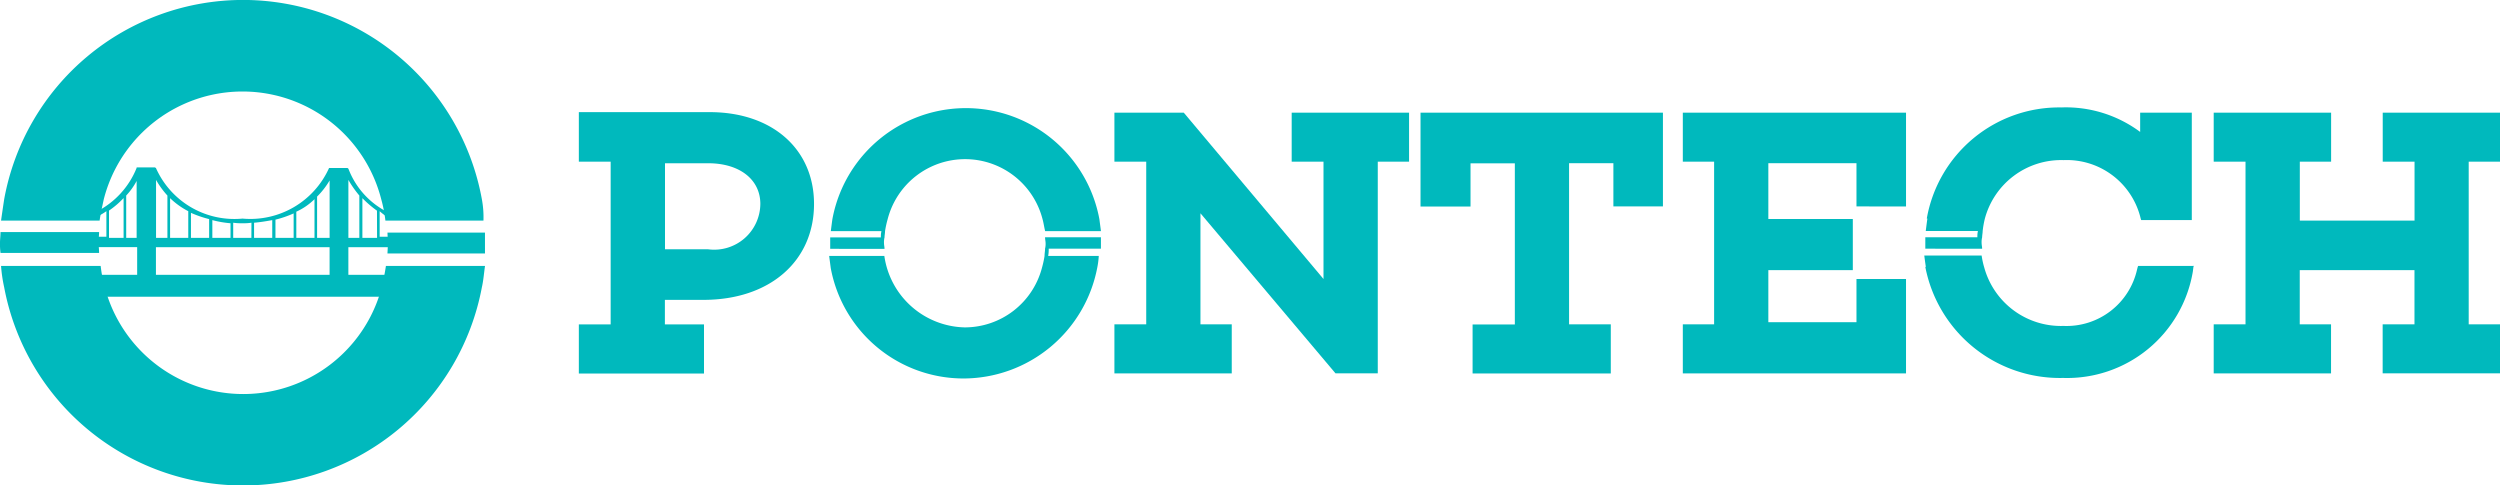 <svg id="Group_7" data-name="Group 7" xmlns="http://www.w3.org/2000/svg" viewBox="0 0 110 21.362">
  <defs>
    <style>
      .cls-1 {
        fill: #00b9bd;
      }
    </style>
  </defs>
  <g id="Group_3" data-name="Group 3" transform="translate(25.469 4.727)">
    <path id="Path_1" data-name="Path 1" class="cls-1" d="M116.484,29.76c2.914,0,4.864-1.7,4.864-4.222,0-2.409-1.836-4.038-4.589-4.038H111v2.18h1.4v7.159H111V33h5.507V30.839h-1.721V29.76h1.7Zm.207-2.226h-1.9V23.749h1.9c1.377,0,2.295.711,2.295,1.79A2.031,2.031,0,0,1,116.69,27.535Z" transform="translate(-111 -21.293)"/>
    <path id="Path_2" data-name="Path 2" class="cls-1" d="M221.5,21.6v2.157h1.4V28.92l-6.149-7.32H213.7v2.157h1.4v7.159h-1.4v2.157h5.163V30.916h-1.377V26.028l5.943,7.044h1.859V23.757h1.377V21.6Z" transform="translate(-190.135 -21.371)"/>
    <path id="Path_3" data-name="Path 3" class="cls-1" d="M272.4,21.6v4.13h2.2v-1.9h1.95v7.09h-1.859v2.157h6.081V30.916h-1.836v-7.09h1.95v1.9h2.18V21.6Z" transform="translate(-235.366 -21.371)"/>
    <path id="Path_4" data-name="Path 4" class="cls-1" d="M332.521,25.73V21.6H322.7v2.157h1.377v7.159H322.7v2.157h9.821V28.92h-2.18v1.9h-3.878V28.529h3.717V26.281h-3.717V23.826h3.878v1.9Z" transform="translate(-274.125 -21.371)"/>
    <path id="Path_5" data-name="Path 5" class="cls-1" d="M437.1,23.757V21.6h-5.163v2.157h1.4V26.35h-5.048V23.757h1.377V21.6H424.5v2.157h1.4v7.159h-1.4v2.157h5.163V30.916h-1.377V28.529h5.048v2.386h-1.4v2.157H437.1V30.916H435.72V23.757Z" transform="translate(-352.566 -21.371)"/>
    <g id="Group_1" data-name="Group 1" transform="translate(11.014 0.023)">
      <path id="Path_6" data-name="Path 6" class="cls-1" d="M159.59,26.9h2c0-.092-.023-.161-.023-.252a.86.86,0,0,1,.023-.252c0-.092.023-.184.023-.275a4.339,4.339,0,0,1,.115-.528,3.519,3.519,0,0,1,6.815,0c.046.161.069.344.115.528h2.455c-.023-.184-.046-.344-.069-.528a5.974,5.974,0,0,0-11.748,0c-.023.161-.046.344-.069.528h2.226a1.117,1.117,0,0,0-.023.275H159.2v.5h.39Z" transform="translate(-159.154 -20.7)"/>
      <path id="Path_7" data-name="Path 7" class="cls-1" d="M168.958,46h2v-.5H168.5c0,.092.023.184.023.252A.86.86,0,0,1,168.5,46c0,.115-.023.207-.023.321a4.34,4.34,0,0,1-.115.528,3.512,3.512,0,0,1-3.4,2.616,3.655,3.655,0,0,1-3.534-3.144H159c.023.184.046.344.069.528a5.94,5.94,0,0,0,5.851,4.864,6.005,6.005,0,0,0,5.874-4.864,3.67,3.67,0,0,0,.069-.528h-2.226A1.514,1.514,0,0,0,168.66,46Z" transform="translate(-159 -39.81)"/>
    </g>
    <g id="Group_2" data-name="Group 2" transform="translate(59.199)">
      <path id="Path_8" data-name="Path 8" class="cls-1" d="M369.636,26.818H371.7c0-.092-.023-.161-.023-.252a.859.859,0,0,1,.023-.252c0-.092.023-.184.023-.275a4.234,4.234,0,0,1,.092-.528,3.475,3.475,0,0,1,3.465-2.593,3.341,3.341,0,0,1,3.373,2.478l.023.092.023.069h2.226V20.829h-2.272v.849a5.478,5.478,0,0,0-3.465-1.078h-.023a5.912,5.912,0,0,0-5.9,4.887h.023v.023c-.023.161-.046.344-.069.528h2.295a1.117,1.117,0,0,0-.023.275H369.2v.5h.436Z" transform="translate(-369.154 -20.6)"/>
      <path id="Path_9" data-name="Path 9" class="cls-1" d="M380.863,49.459h-2.455l-.023.069-.023.092a3.18,3.18,0,0,1-3.235,2.478,3.5,3.5,0,0,1-3.488-2.57,3.561,3.561,0,0,1-.115-.528H369c.023.184.046.344.069.5h-.023a6.027,6.027,0,0,0,6.035,4.887h.046a5.61,5.61,0,0,0,5.69-4.681l.023-.184.023-.092h0Z" transform="translate(-369 -42.484)"/>
    </g>
  </g>
  <g id="Group_6" data-name="Group 6">
    <g id="Group_4" data-name="Group 4">
      <path id="Path_10" data-name="Path 10" class="cls-1" d="M3.557,44.5H.023c0,.161-.023.321-.023.459a2.926,2.926,0,0,0,.023.459H4.36c0-.161-.023-.3-.023-.459s.023-.321.023-.459h-.8Z" transform="translate(0 -34.289)"/>
      <path id="Path_11" data-name="Path 11" class="cls-1" d="M21.356,8.765a10.682,10.682,0,0,0-21.018,0c-.046.3-.092.62-.138.941H4.537c.046-.321.115-.62.184-.941a6.3,6.3,0,0,1,12.207,0,6.2,6.2,0,0,1,.184.941h4.314A4.333,4.333,0,0,0,21.356,8.765Z" transform="translate(-0.154)"/>
      <path id="Path_12" data-name="Path 12" class="cls-1" d="M75.08,45.518h3.511V44.6H74.3c0,.161.023.321.023.459,0,.161-.023.321-.023.459h.78Z" transform="translate(-57.252 -34.366)"/>
      <path id="Path_13" data-name="Path 13" class="cls-1" d="M20.69,51H17.134c-.046.321-.115.642-.184.941a6.3,6.3,0,0,1-12.184,0A6.2,6.2,0,0,1,4.583,51H.2a6.644,6.644,0,0,0,.138.941,10.693,10.693,0,0,0,21.018,0c.069-.3.092-.62.138-.941h-.8Z" transform="translate(-0.154 -39.298)"/>
    </g>
    <g id="Group_5" data-name="Group 5" transform="translate(4.245 7.365)">
      <path id="Path_14" data-name="Path 14" class="cls-1" d="M31.372,34.326V34.1a3.537,3.537,0,0,1-1.79-1.95H29.56v-.023h-.826a3.8,3.8,0,0,1-3.809,2.226,3.773,3.773,0,0,1-3.809-2.226h-.023V32.1h-.826v.023A3.694,3.694,0,0,1,18.5,34.05v.229a2.7,2.7,0,0,0,.436-.252v1.124h-.413v.459H20.29v1.537h.826V35.611h7.641v1.537h.826V35.611h1.79v-.459h-.413V34.027a2.329,2.329,0,0,0,.413.3ZM19.693,35.2h-.642V34a3.7,3.7,0,0,0,.642-.551Zm.574,0h-.459V33.339a3.008,3.008,0,0,0,.459-.642Zm1.354,0h-.5V32.651a3.8,3.8,0,0,0,.5.688Zm.918,0h-.8V33.454a3.4,3.4,0,0,0,.8.574Zm.918,0h-.8V34.1a4.734,4.734,0,0,0,.8.275Zm.941,0h-.8v-.78a4.515,4.515,0,0,0,.8.138Zm.918,0h-.8v-.665a2.493,2.493,0,0,0,.413.023,2.226,2.226,0,0,0,.39-.023Zm.918,0h-.8v-.665c.275-.023.551-.069.8-.115Zm.941,0h-.8v-.8a4.734,4.734,0,0,0,.8-.275Zm.918,0h-.8V34.05a2.779,2.779,0,0,0,.8-.551Zm.665,0h-.551V33.385a3.453,3.453,0,0,0,.551-.711Zm1.308,0h-.482V32.651a4.647,4.647,0,0,0,.482.688Zm.78,0H30.2V33.454a4.8,4.8,0,0,0,.642.551Zm0,0" transform="translate(-18.5 -32.1)"/>
    </g>
    <rect id="Rectangle_1" data-name="Rectangle 1" class="cls-1" width="20.49" height="0.964" transform="translate(0.436 12.092)"/>
  </g>
</svg>
